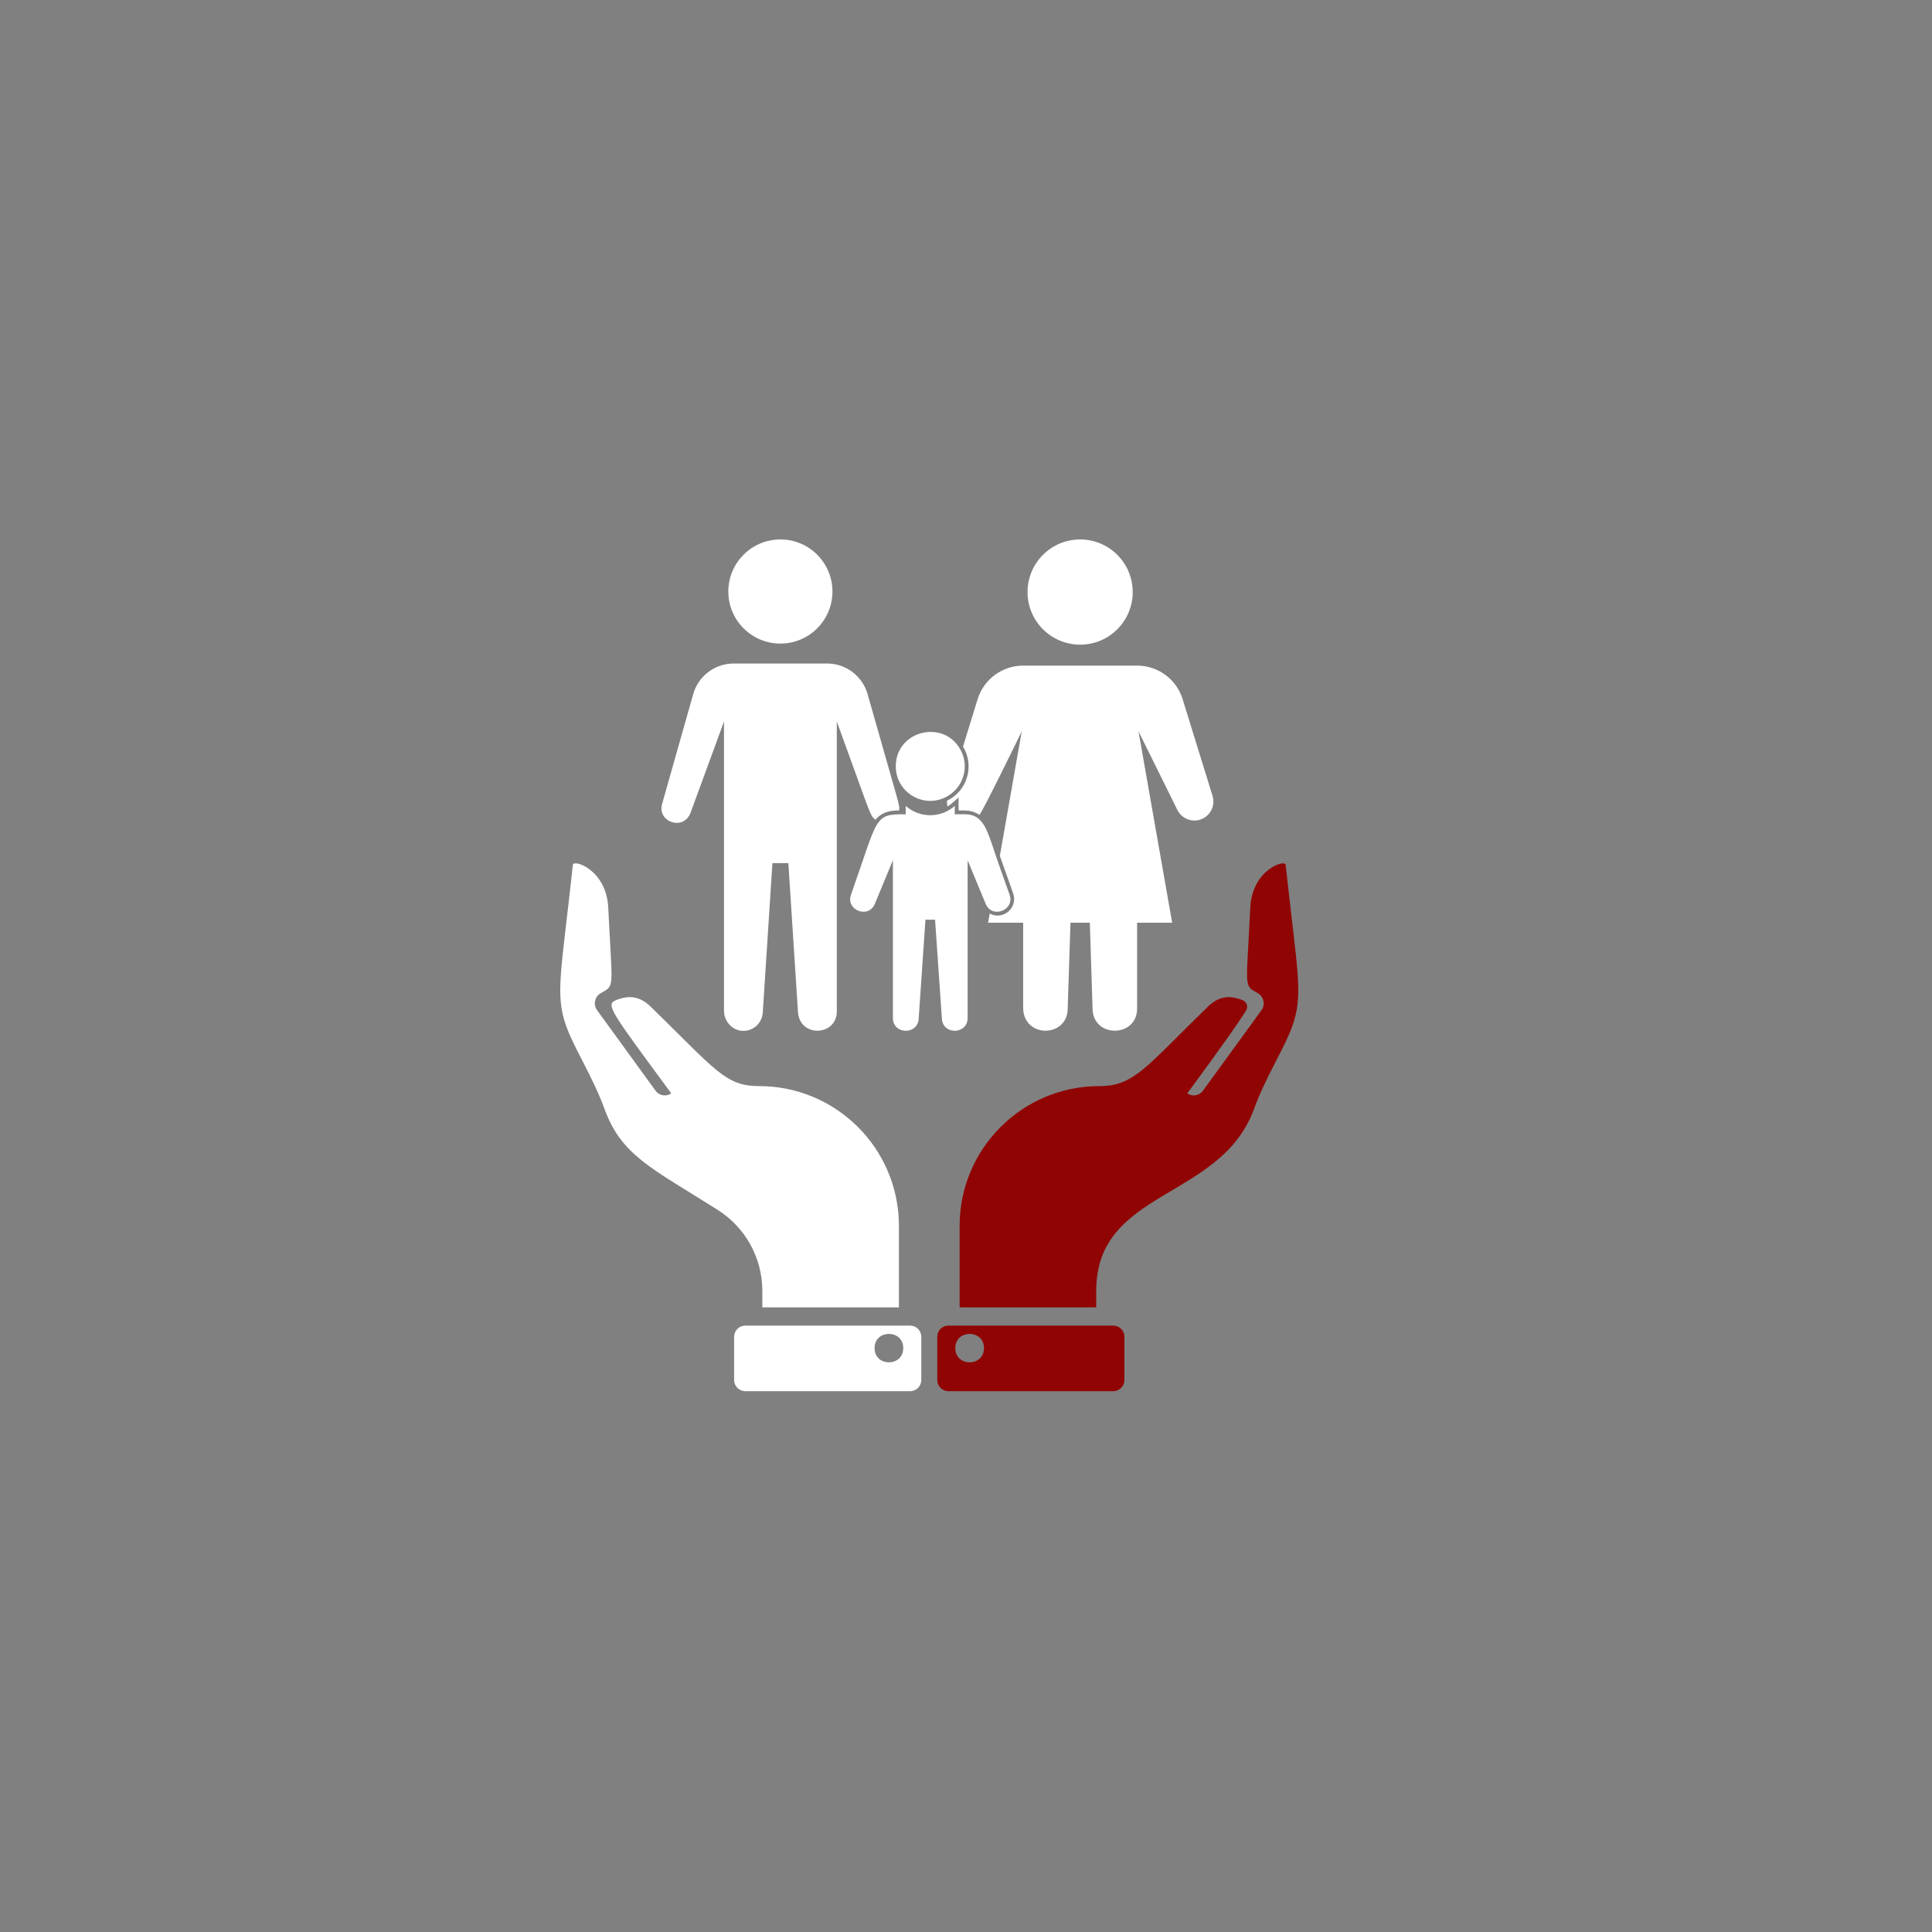 <svg xmlns="http://www.w3.org/2000/svg" xmlns:xlink="http://www.w3.org/1999/xlink" width="500" zoomAndPan="magnify" viewBox="0 0 375 375" height="500" preserveAspectRatio="xMidYMid meet" version="1.0"><rect x="0" y="0" width="375" height="375" fill="#808080" stroke="none"/><defs><clipPath id="a36278c0e7"><path d="M 199 104.422 L 220 104.422 L 220 126 L 199 126 Z M 199 104.422 " clip-rule="nonzero"/></clipPath><clipPath id="75f32a2647"><path d="M 141 104.422 L 162 104.422 L 162 125 L 141 125 Z M 141 104.422 " clip-rule="nonzero"/></clipPath><clipPath id="5076f63036"><path d="M 142 257 L 179 257 L 179 270.922 L 142 270.922 Z M 142 257 " clip-rule="nonzero"/></clipPath><clipPath id="bd18418555"><path d="M 181 257 L 219 257 L 219 270.922 L 181 270.922 Z M 181 257 " clip-rule="nonzero"/></clipPath></defs><path fill="#ffffff" d="M 183.941 154.52 C 186.922 152.773 188.109 149.055 186.617 145.891 C 183.566 139.461 173.871 141.629 173.871 148.75 C 173.871 153.922 179.488 157.137 183.941 154.52 " fill-opacity="1" fill-rule="nonzero"/><path fill="#ffffff" d="M 195.957 173.656 L 193.809 167.609 C 191.688 161.617 191.23 158.047 187.258 158.047 L 185.32 158.047 L 185.32 156.426 C 182.602 158.828 178.547 158.848 175.809 156.426 L 175.809 158.047 C 169.539 158.047 170.594 158.371 165.18 173.656 C 164.105 176.676 168.586 178.391 169.805 175.441 L 173.312 166.973 C 173.312 189.879 173.312 156.527 173.312 197.59 C 173.312 200.793 178.09 200.945 178.312 197.762 L 179.629 178.512 L 181.496 178.512 L 182.824 197.762 C 183.039 200.945 187.812 200.793 187.812 197.59 C 187.812 156.812 187.812 182.324 187.812 166.973 L 191.324 175.441 C 192.539 178.391 197.023 176.676 195.957 173.656 " fill-opacity="1" fill-rule="nonzero"/><g clip-path="url(#a36278c0e7)"><path fill="#ffffff" d="M 209.656 125.129 C 215.297 125.129 219.859 120.555 219.859 114.918 C 219.859 109.281 215.297 104.707 209.656 104.707 C 204.02 104.707 199.445 109.281 199.445 114.918 C 199.445 120.555 204.02 125.129 209.656 125.129 " fill-opacity="1" fill-rule="nonzero"/></g><path fill="#ffffff" d="M 235.355 154.488 L 229.543 135.695 C 228.348 131.832 224.77 129.195 220.711 129.195 L 198.594 129.195 C 194.547 129.195 190.969 131.832 189.762 135.695 L 186.922 144.906 C 189.203 148.656 187.754 153.523 183.789 155.441 C 183.777 155.816 183.82 156.191 183.922 156.547 C 184.621 156.109 185.402 155.359 186.059 154.781 C 186.059 155.055 186.059 157.023 186.059 157.309 C 187.551 157.309 188.676 157.227 190.105 158.16 C 190.785 157.461 197.895 142.824 198.32 141.953 L 194.07 166.121 L 196.656 173.41 C 197.629 176.18 194.699 178.715 192.105 177.324 L 191.789 179.102 L 198.594 179.102 L 198.594 195.59 C 198.594 201.473 207.051 201.512 207.234 195.906 L 207.781 179.102 L 211.535 179.102 L 212.07 195.906 C 212.254 201.531 220.711 201.391 220.711 195.762 L 220.711 179.102 L 227.516 179.102 L 220.984 141.953 L 228.531 157.215 C 229.395 158.941 231.441 159.723 233.227 158.992 C 235 158.262 235.922 156.312 235.355 154.488 " fill-opacity="1" fill-rule="nonzero"/><g clip-path="url(#75f32a2647)"><path fill="#ffffff" d="M 151.48 124.918 C 157.055 124.918 161.578 120.395 161.578 114.816 C 161.578 109.238 157.055 104.707 151.48 104.707 C 145.891 104.707 141.367 109.238 141.367 114.816 C 141.367 120.395 145.891 124.918 151.48 124.918 " fill-opacity="1" fill-rule="nonzero"/></g><path fill="#ffffff" d="M 169.926 159.113 C 171.242 157.59 172.746 157.309 174.508 157.309 C 174.68 156.254 174.754 157.145 168.395 134.723 C 167.398 131.215 164.195 128.789 160.543 128.789 L 142.402 128.789 C 138.75 128.789 135.547 131.215 134.555 134.723 L 128.52 156.02 C 127.477 159.539 132.707 161.383 134.047 157.723 L 140.527 140.047 C 140.527 142.137 140.527 195.203 140.527 196.168 C 140.527 198.188 142.047 199.949 144.055 200.082 C 146.145 200.215 147.918 198.621 148.051 196.562 L 149.926 167.531 L 153.02 167.531 L 154.887 196.434 C 155.211 201.453 162.422 201.117 162.422 196.32 C 162.422 191.066 162.422 145.391 162.422 140.047 C 169.105 158.281 168.77 158.23 169.926 159.113 " fill-opacity="1" fill-rule="nonzero"/><path fill="#ffffff" d="M 147.969 253.758 L 174.48 253.758 L 174.48 237.941 C 174.48 222.961 162.328 210.812 147.352 210.812 C 140.77 210.812 138.945 207.707 126.309 195.406 C 124.18 193.34 122.07 193.105 119.523 194.148 C 117.457 194.992 118.66 196.41 130.293 212.223 C 129.309 212.91 127.961 212.688 127.25 211.715 L 115.895 196.086 C 115.094 194.992 115.426 193.43 116.625 192.762 C 119.402 191.211 118.824 192.082 118.062 176.172 C 117.707 168.789 111.32 166.758 111.199 167.855 C 108.906 188.969 107.68 193.094 109.961 199.32 C 111.531 203.633 115.082 209.059 117.344 215.266 C 120.648 224.332 126.531 226.754 139.328 234.855 C 144.703 238.266 147.969 244.188 147.969 250.555 L 147.969 253.758 " fill-opacity="1" fill-rule="nonzero"/><g clip-path="url(#5076f63036)"><path fill="#ffffff" d="M 169.754 261.668 C 169.754 257.988 175.32 257.988 175.32 261.668 C 175.32 265.352 169.754 265.352 169.754 261.668 Z M 176.66 257.301 L 144.652 257.301 C 143.469 257.301 142.492 258.262 142.492 259.457 L 142.492 267.867 C 142.492 269.051 143.469 270.027 144.652 270.027 L 176.66 270.027 C 177.855 270.027 178.82 269.051 178.82 267.867 L 178.82 259.457 C 178.82 258.262 177.855 257.301 176.66 257.301 " fill-opacity="1" fill-rule="nonzero"/></g><path fill="#900504" d="M 249.543 167.855 C 249.422 166.758 243.031 168.789 242.676 176.172 C 241.918 192.07 241.34 191.211 244.117 192.762 C 245.312 193.43 245.648 194.992 244.848 196.086 L 233.488 211.715 C 232.781 212.688 231.43 212.91 230.449 212.223 C 237.781 202.262 240.762 197.973 241.875 196.109 C 242.281 195.418 242.039 194.484 241.219 194.148 C 238.672 193.105 236.562 193.34 234.434 195.406 C 222.312 207.203 220.113 210.812 213.391 210.812 C 198.41 210.812 186.262 222.961 186.262 237.941 L 186.262 253.758 L 212.773 253.758 L 212.773 250.555 C 212.773 230.758 236.926 233.02 243.398 215.266 C 245.66 209.059 249.207 203.633 250.781 199.32 C 253.062 193.094 251.836 188.969 249.543 167.855 " fill-opacity="1" fill-rule="nonzero"/><g clip-path="url(#bd18418555)"><path fill="#900504" d="M 185.422 261.668 C 185.422 257.988 190.988 257.988 190.988 261.668 C 190.988 265.352 185.422 265.352 185.422 261.668 Z M 216.086 257.301 L 184.082 257.301 C 182.887 257.301 181.922 258.262 181.922 259.457 L 181.922 267.867 C 181.922 269.051 182.887 270.027 184.082 270.027 L 216.086 270.027 C 217.273 270.027 218.246 269.051 218.246 267.867 L 218.246 259.457 C 218.246 258.262 217.273 257.301 216.086 257.301 " fill-opacity="1" fill-rule="nonzero"/></g></svg>